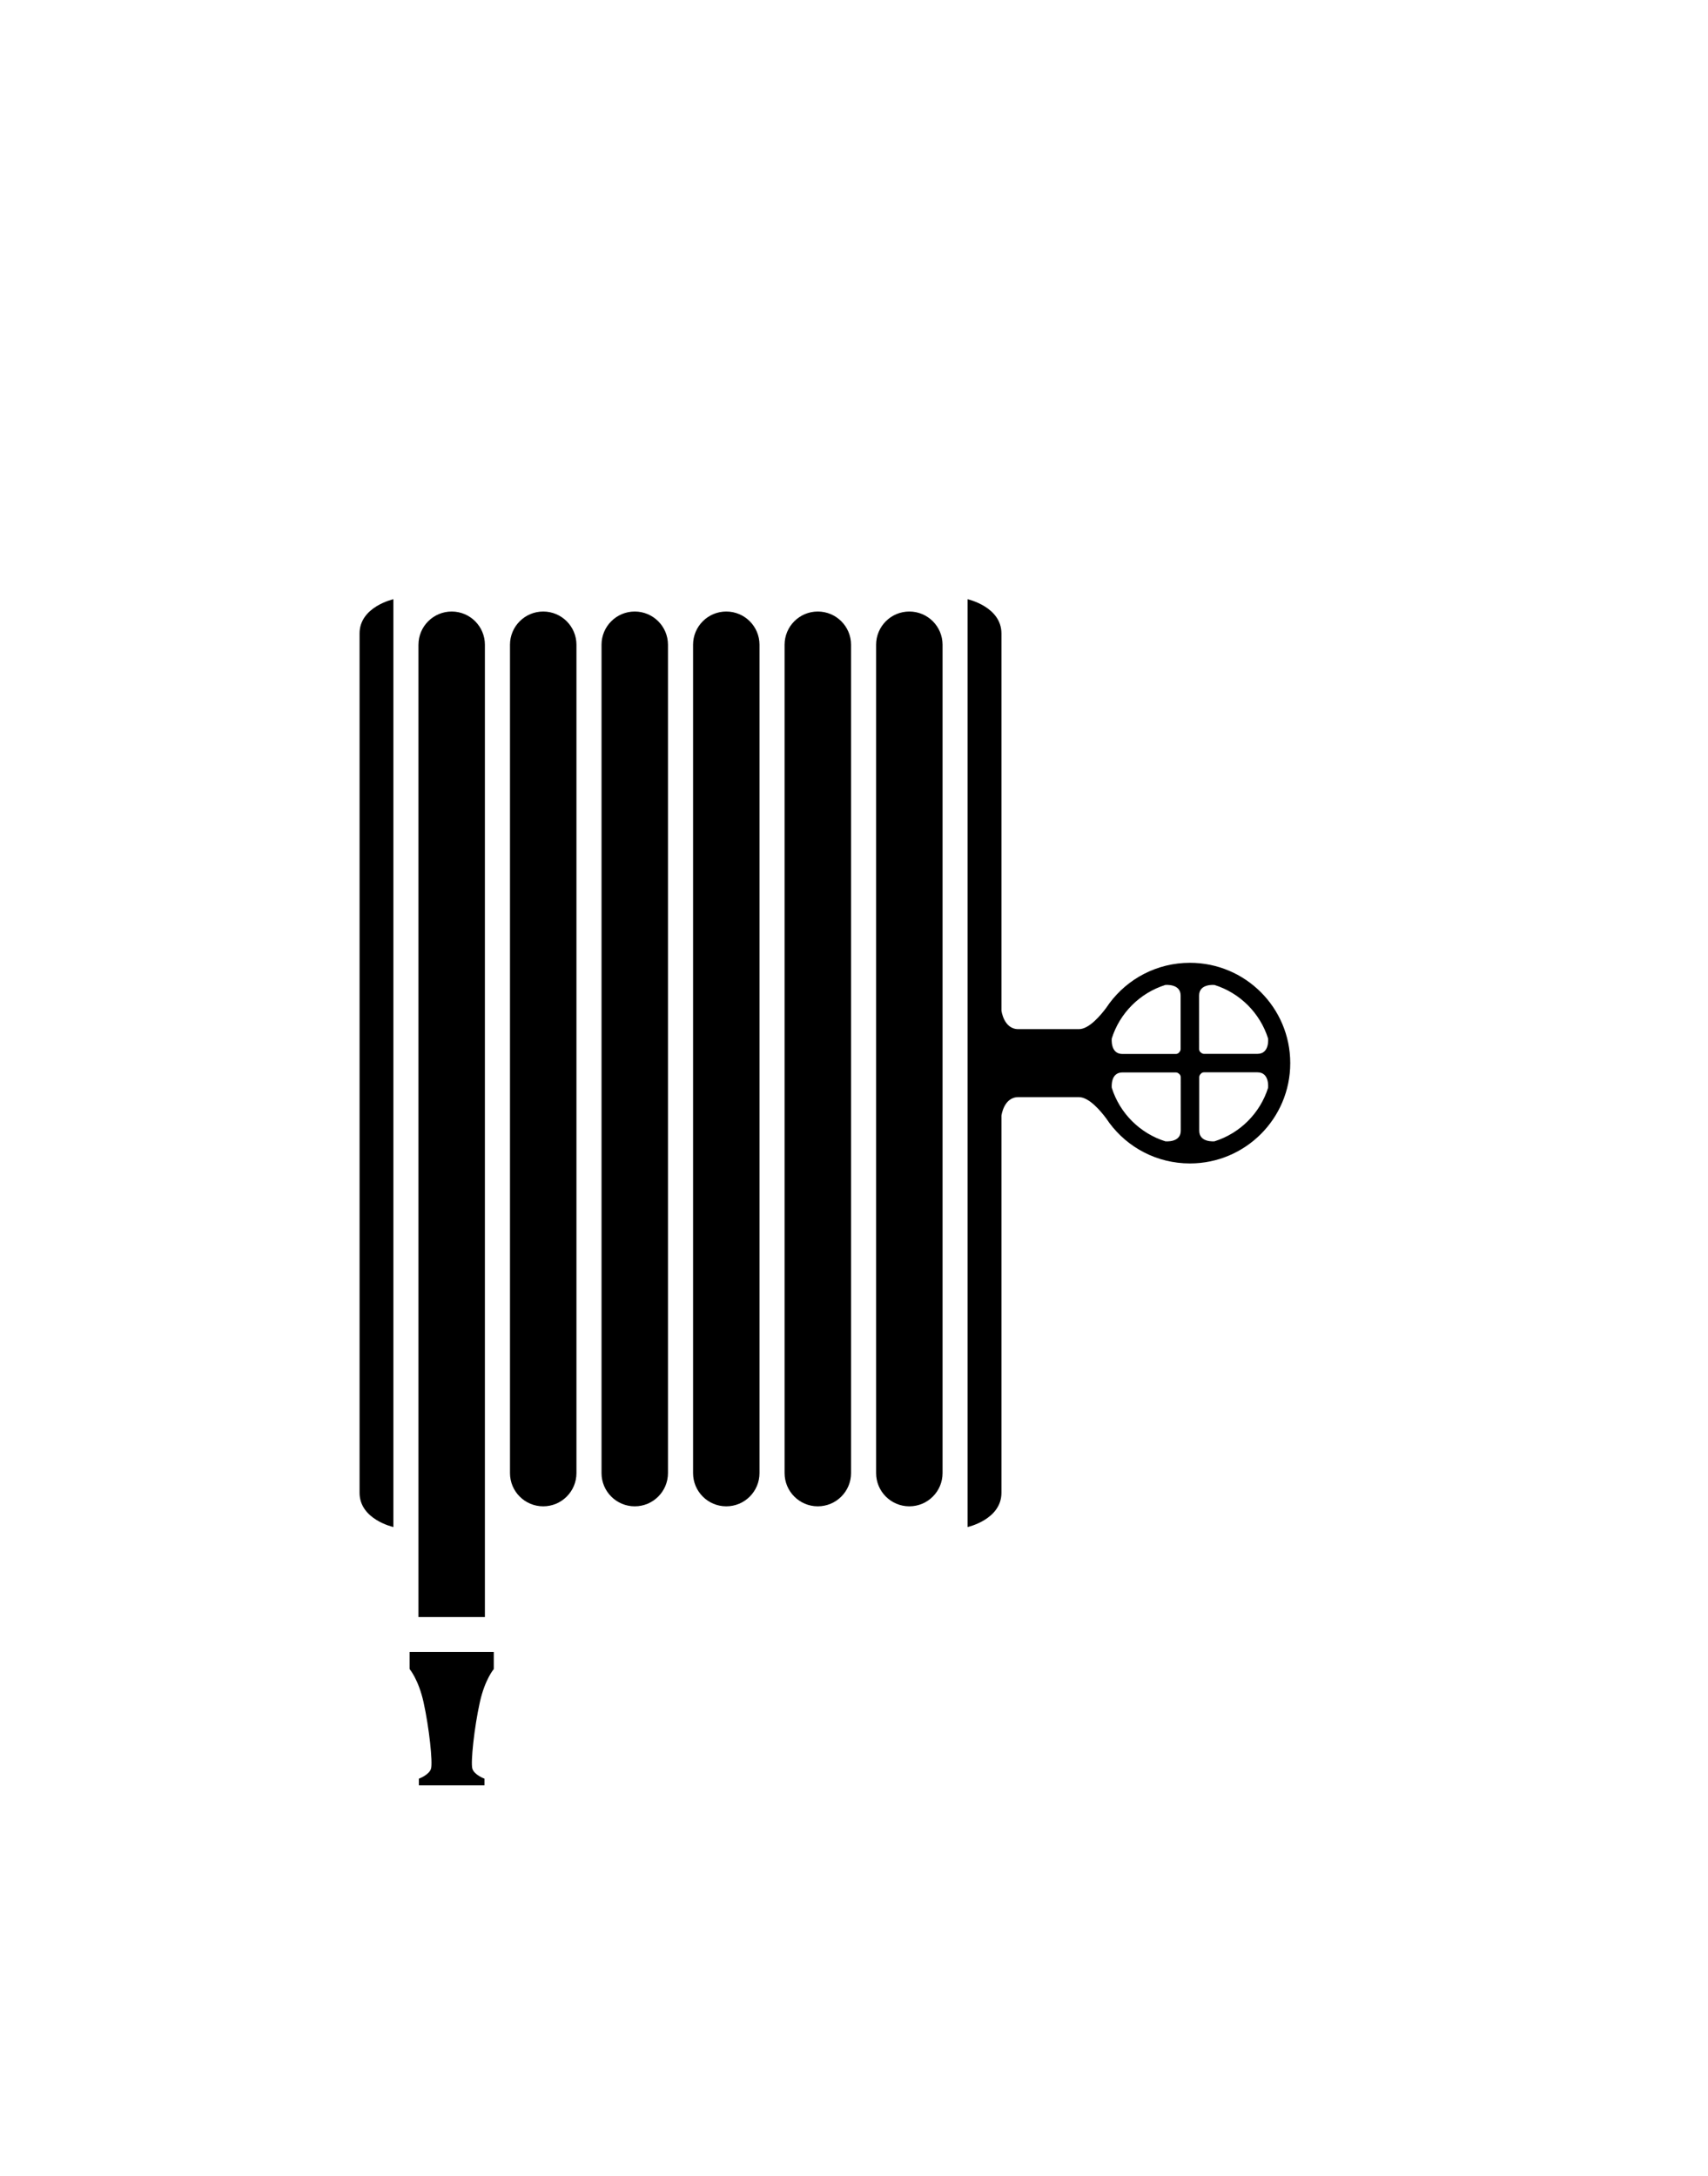 <?xml version="1.0" ?>
<svg xmlns="http://www.w3.org/2000/svg" xmlns:ev="http://www.w3.org/2001/xml-events" xmlns:xlink="http://www.w3.org/1999/xlink" baseProfile="full" enable-background="new 0 0 103.333 105" height="600px" version="1.1" viewBox="0 0 103.333 105" width="471px" x="0px" xml:space="preserve" y="0px">
	<defs/>
	<path d="M 25.342,94.696 L 25.342,94.292 C 25.342,94.292 25.971,94.062 26.078,93.68 C 26.186,93.295 25.964,91.199 25.623,89.659 C 25.317,88.285 24.781,87.661 24.781,87.661 L 24.781,86.626 L 29.873,86.626 L 29.873,87.661 C 29.873,87.661 29.337,88.285 29.032,89.659 C 28.69,91.198 28.468,93.295 28.576,93.68 C 28.682,94.062 29.312,94.292 29.312,94.292 L 29.312,94.696 L 25.342,94.696" fill="#000000"/>
	<path d="M 21.753,25.01 C 21.753,23.386 23.8,22.936 23.8,22.936 L 23.8,79.067 C 23.8,79.067 21.753,78.617 21.753,76.993 C 21.753,75.371 21.753,26.633 21.753,25.01" fill="#000000"/>
	<path d="M 30.854,25.69 C 30.854,24.58 31.754,23.68 32.864,23.68 C 33.973,23.68 34.875,24.58 34.875,25.69 L 34.875,75.803 C 34.875,76.914 33.974,77.814 32.864,77.814 C 31.754,77.814 30.854,76.915 30.854,75.803 L 30.854,25.69" fill="#000000"/>
	<path d="M 36.392,25.69 C 36.392,24.58 37.292,23.68 38.402,23.68 C 39.512,23.68 40.412,24.58 40.412,25.69 L 40.412,75.803 C 40.412,76.914 39.512,77.814 38.402,77.814 C 37.292,77.814 36.392,76.915 36.392,75.803 L 36.392,25.69" fill="#000000"/>
	<path d="M 41.93,25.69 C 41.93,24.58 42.829,23.68 43.939,23.68 C 45.05,23.68 45.949,24.58 45.949,25.69 L 45.949,75.803 C 45.949,76.914 45.05,77.814 43.939,77.814 C 42.829,77.814 41.93,76.915 41.93,75.803 L 41.93,25.69" fill="#000000"/>
	<path d="M 47.467,25.69 C 47.467,24.58 48.367,23.68 49.476,23.68 C 50.586,23.68 51.488,24.58 51.488,25.69 L 51.488,75.803 C 51.488,76.914 50.587,77.814 49.476,77.814 C 48.368,77.814 47.467,76.915 47.467,75.803 L 47.467,25.69" fill="#000000"/>
	<path d="M 53.004,25.69 C 53.004,24.58 53.903,23.68 55.015,23.68 C 56.124,23.68 57.024,24.58 57.024,25.69 L 57.024,75.803 C 57.024,76.914 56.125,77.814 55.015,77.814 C 53.904,77.814 53.004,76.915 53.004,75.803 L 53.004,25.69" fill="#000000"/>
	<path d="M 25.317,25.69 C 25.317,24.58 26.217,23.68 27.327,23.68 C 28.436,23.68 29.336,24.58 29.336,25.69 L 29.336,84.514 L 25.316,84.514 L 25.316,25.69 L 25.317,25.69" fill="#000000"/>
	<path d="M 71.989,44.932 C 69.993,44.932 68.222,45.895 67.117,47.382 L 67.117,47.382 C 67.117,47.382 67.114,47.386 67.113,47.388 C 67.05,47.472 66.99,47.559 66.932,47.647 C 66.602,48.092 65.894,48.945 65.276,48.945 C 64.439,48.945 62.22,48.945 61.605,48.945 C 60.723,48.945 60.587,47.822 60.587,47.822 C 60.587,36.371 60.587,25.754 60.587,25.01 C 60.587,23.386 58.54,22.936 58.54,22.936 L 58.54,79.067 C 58.54,79.067 60.587,78.617 60.587,76.993 C 60.587,76.249 60.587,65.633 60.587,54.182 C 60.587,54.182 60.723,53.059 61.605,53.059 C 62.22,53.059 64.439,53.059 65.276,53.059 C 65.894,53.059 66.602,53.911 66.932,54.356 C 66.99,54.444 67.049,54.531 67.113,54.616 C 67.114,54.617 67.117,54.621 67.117,54.621 L 67.117,54.621 C 68.222,56.108 69.993,57.07 71.989,57.07 C 75.341,57.07 78.059,54.354 78.059,51.002 C 78.06,47.649 75.341,44.932 71.989,44.932 M 67.258,49.519 C 67.74,47.977 68.956,46.76 70.497,46.273 C 70.526,46.271 71.427,46.185 71.427,46.914 C 71.427,48.231 71.427,50.072 71.427,50.151 C 71.427,50.276 71.336,50.349 71.336,50.349 L 71.336,50.349 C 71.325,50.359 71.317,50.372 71.309,50.383 C 71.278,50.409 71.22,50.447 71.139,50.447 C 71.059,50.447 69.218,50.447 67.903,50.447 C 67.162,50.447 67.261,49.515 67.261,49.515 L 67.258,49.519 M 71.435,55.09 C 71.435,55.831 70.503,55.73 70.503,55.73 L 70.506,55.733 C 68.965,55.25 67.747,54.034 67.261,52.494 C 67.259,52.465 67.172,51.565 67.903,51.565 C 69.218,51.565 71.059,51.565 71.139,51.565 C 71.262,51.565 71.335,51.653 71.336,51.654 C 71.347,51.664 71.358,51.672 71.368,51.681 C 71.395,51.712 71.434,51.769 71.434,51.852 C 71.435,51.933 71.435,53.773 71.435,55.09 M 72.545,46.914 C 72.545,46.172 73.476,46.274 73.476,46.274 L 73.473,46.271 C 75.014,46.754 76.232,47.969 76.718,49.51 C 76.721,49.529 76.812,50.44 76.078,50.44 C 74.761,50.44 72.919,50.44 72.84,50.44 C 72.721,50.44 72.65,50.357 72.645,50.352 C 72.634,50.341 72.622,50.333 72.61,50.323 C 72.584,50.291 72.546,50.234 72.546,50.152 C 72.545,50.072 72.545,48.23 72.545,46.914 M 76.722,52.484 C 76.24,54.026 75.023,55.244 73.482,55.73 C 73.456,55.733 72.553,55.819 72.553,55.09 C 72.553,53.773 72.553,51.932 72.553,51.853 C 72.553,51.728 72.643,51.655 72.643,51.655 C 72.653,51.645 72.662,51.632 72.671,51.621 C 72.703,51.594 72.759,51.558 72.84,51.558 C 72.919,51.558 74.761,51.558 76.078,51.558 C 76.818,51.558 76.718,52.489 76.718,52.489 L 76.722,52.484" fill="#000000"/>
</svg>
